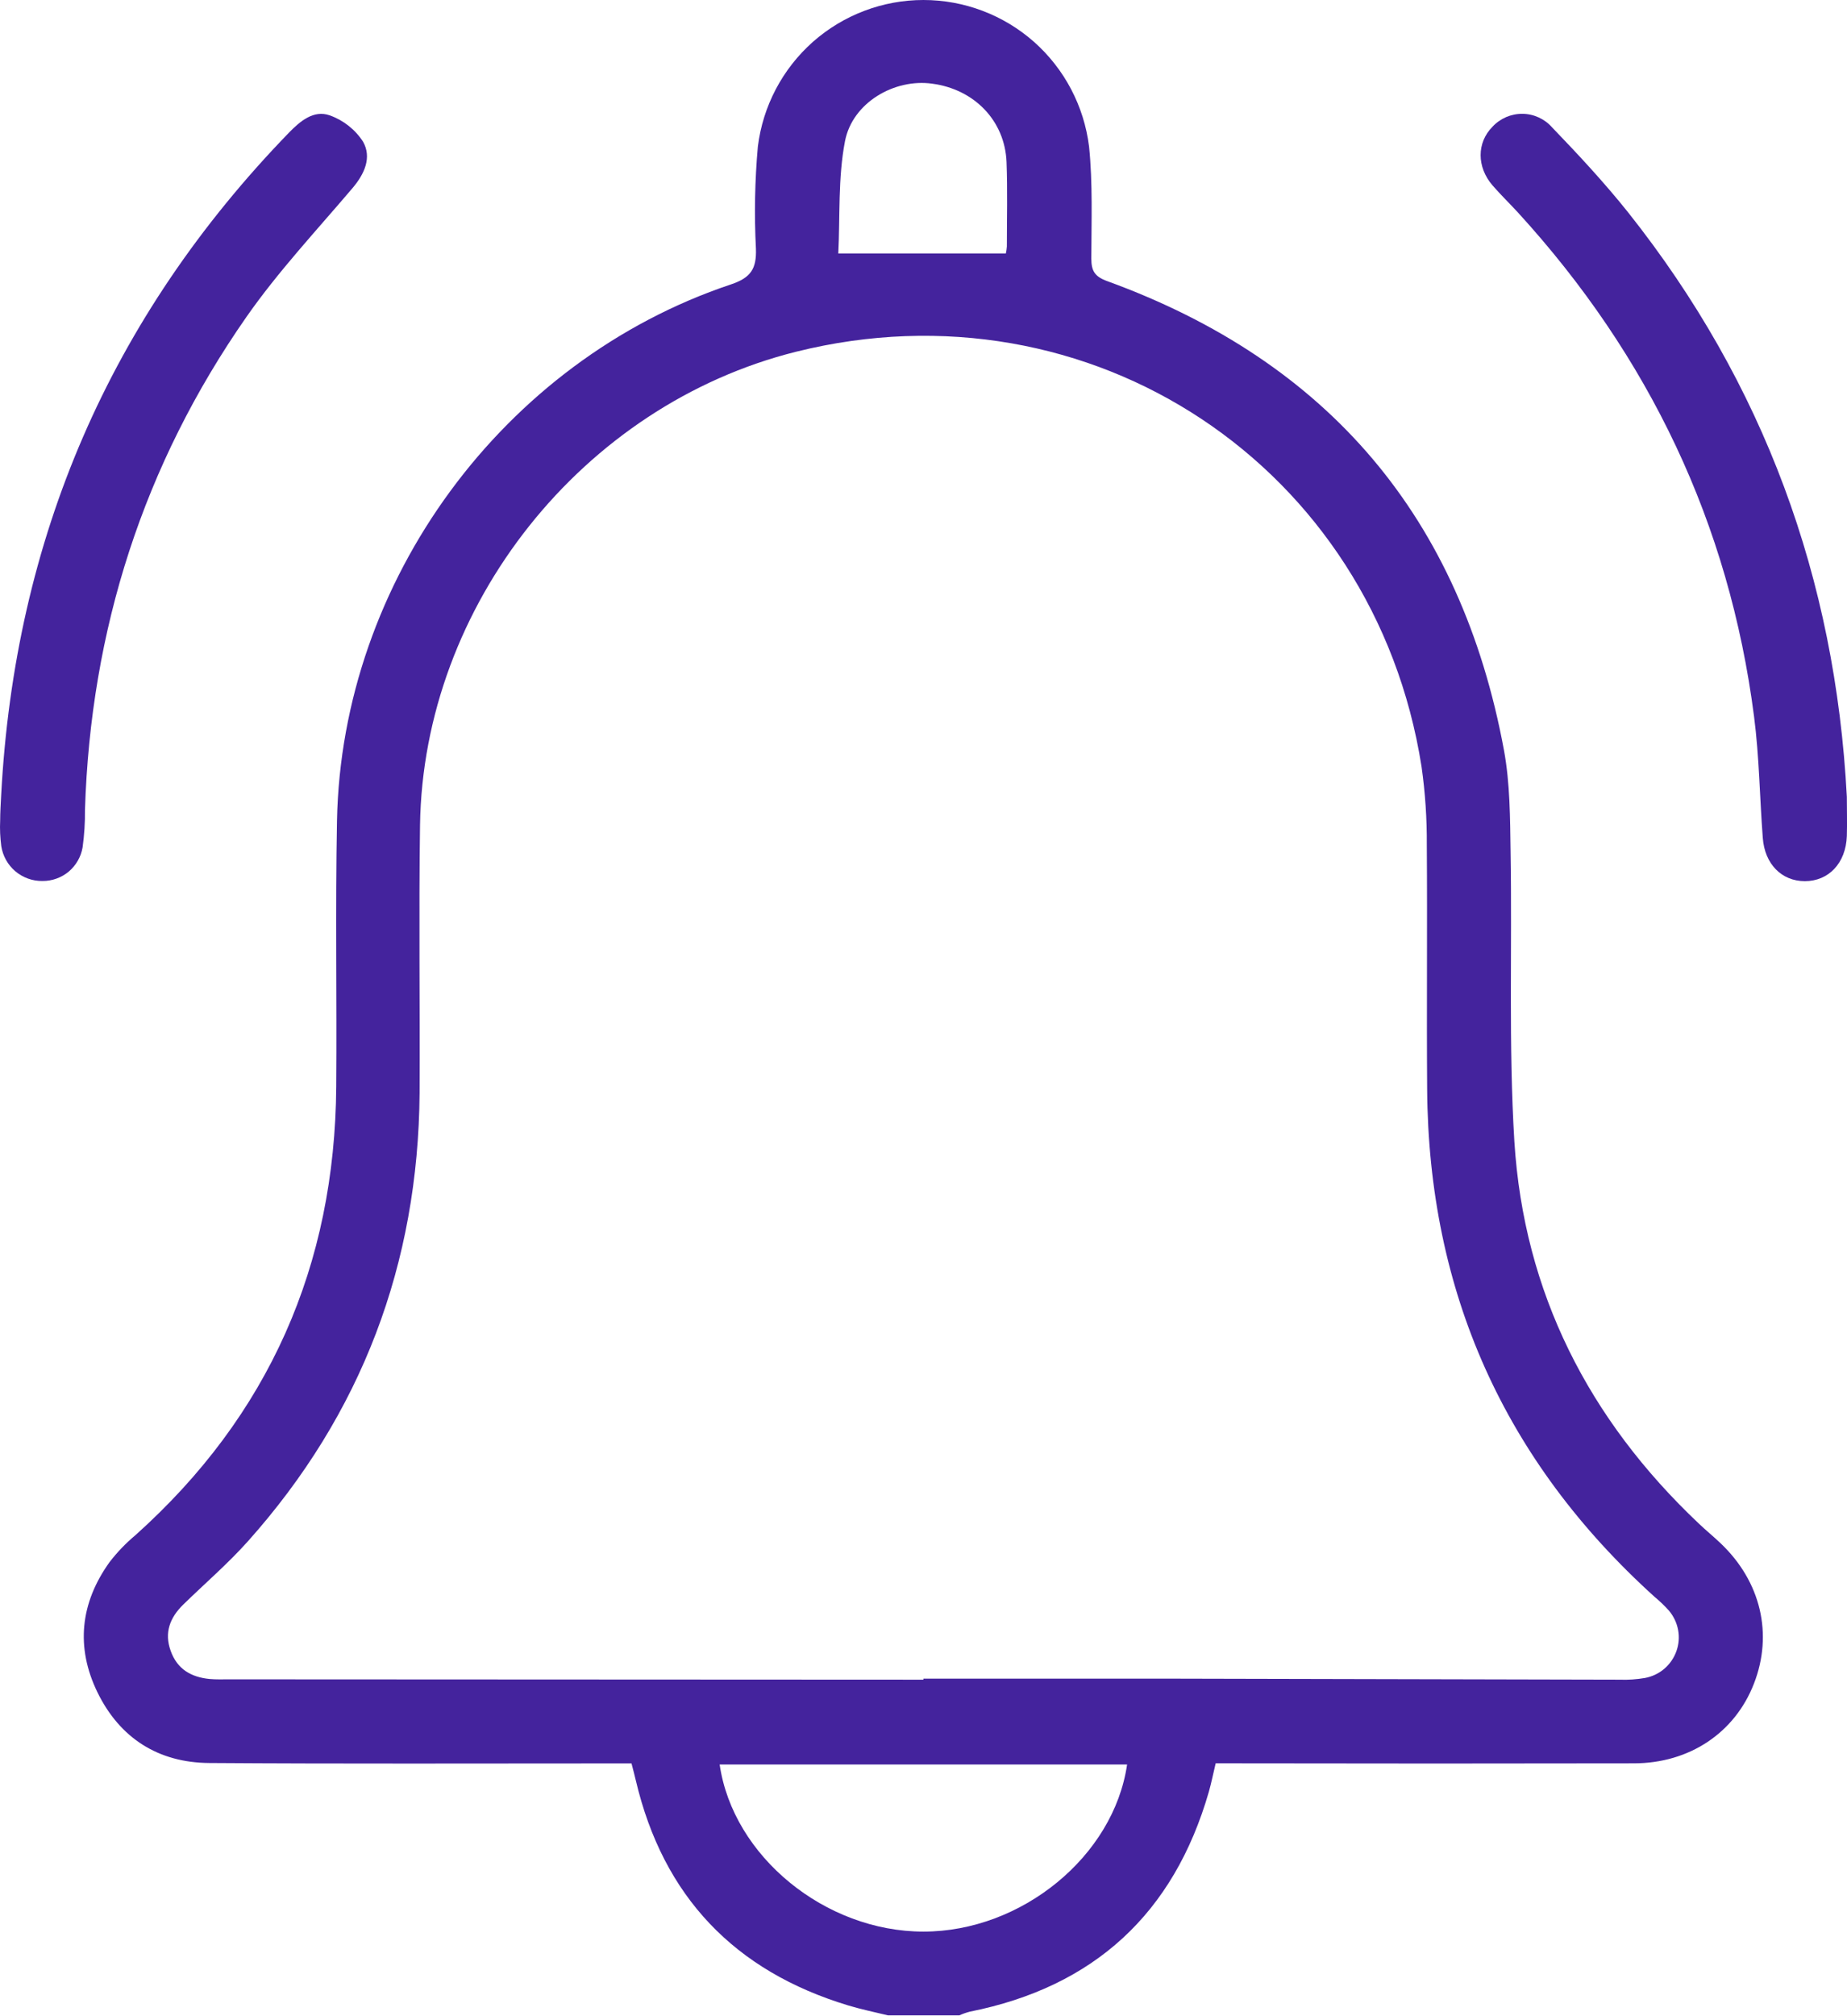 <svg width="22" height="24" viewBox="0 0 22 24" fill="none" xmlns="http://www.w3.org/2000/svg">
<path d="M10.577 23.99C10.42 23.952 10.264 23.92 10.107 23.873C8.751 23.464 7.899 22.576 7.573 21.192C7.559 21.129 7.542 21.071 7.522 20.991H7.272C5.678 20.991 4.084 20.997 2.492 20.986C1.886 20.982 1.427 20.69 1.161 20.145C0.899 19.608 0.957 19.08 1.304 18.596C1.394 18.479 1.497 18.371 1.611 18.276C3.203 16.851 3.99 15.063 4.005 12.933C4.013 11.878 3.994 10.824 4.014 9.769C4.069 6.913 5.994 4.293 8.705 3.386C8.945 3.306 9.012 3.198 9.004 2.961C8.983 2.555 8.991 2.148 9.027 1.744C9.087 1.262 9.32 0.82 9.683 0.498C10.047 0.177 10.515 0 10.999 0C11.484 0 11.952 0.177 12.316 0.498C12.679 0.82 12.912 1.262 12.972 1.744C13.017 2.182 13 2.633 12.999 3.078C12.999 3.224 13.039 3.292 13.187 3.346C15.827 4.306 17.402 6.167 17.914 8.93C17.987 9.327 17.987 9.739 17.993 10.144C18.012 11.292 17.968 12.443 18.038 13.588C18.151 15.388 18.925 16.898 20.234 18.135C20.319 18.216 20.41 18.29 20.495 18.371C20.974 18.826 21.121 19.451 20.892 20.04C20.664 20.629 20.121 20.989 19.463 20.99C17.886 20.993 16.308 20.993 14.73 20.99H14.48C14.452 21.106 14.43 21.218 14.399 21.328C13.981 22.778 13.032 23.651 11.552 23.946C11.509 23.957 11.467 23.972 11.427 23.99L10.577 23.99ZM10.999 19.994V19.982C12.001 19.982 12.998 19.982 13.997 19.982L19.291 19.994C19.392 19.998 19.493 19.991 19.593 19.974C19.678 19.958 19.758 19.921 19.823 19.865C19.889 19.809 19.939 19.736 19.968 19.655C19.997 19.574 20.004 19.486 19.988 19.401C19.972 19.316 19.934 19.237 19.878 19.171C19.826 19.113 19.769 19.059 19.709 19.009C17.918 17.391 17.015 15.376 16.999 12.963C16.992 11.995 17.002 11.026 16.995 10.058C16.997 9.745 16.976 9.433 16.932 9.124C16.369 5.549 12.988 3.312 9.482 4.187C6.94 4.822 5.041 7.204 5.003 9.823C4.988 10.888 5.003 11.948 4.998 13.01C4.982 15.044 4.309 16.83 2.951 18.349C2.712 18.616 2.439 18.85 2.182 19.101C2.025 19.255 1.954 19.433 2.033 19.651C2.111 19.87 2.277 19.964 2.496 19.986C2.574 19.993 2.653 19.99 2.73 19.99L10.999 19.994ZM13.425 21.004H8.572C8.731 22.098 9.83 22.993 10.999 22.993C12.169 22.993 13.266 22.096 13.425 21.004ZM11.981 3.017C11.987 2.99 11.991 2.962 11.993 2.934C11.993 2.599 12.002 2.263 11.989 1.928C11.969 1.437 11.605 1.062 11.103 0.996C10.654 0.933 10.154 1.221 10.065 1.68C9.98 2.119 10.007 2.584 9.985 3.017H11.981Z" fill="#44239D"/>
<path d="M0.014 9.465C0.176 6.411 1.309 3.78 3.439 1.582C3.576 1.441 3.736 1.306 3.927 1.373C4.09 1.431 4.23 1.541 4.324 1.686C4.431 1.874 4.342 2.071 4.198 2.24C3.769 2.745 3.313 3.232 2.935 3.773C1.708 5.532 1.079 7.498 1.012 9.643C1.014 9.791 1.004 9.939 0.984 10.086C0.965 10.199 0.906 10.301 0.819 10.375C0.731 10.448 0.62 10.488 0.506 10.487C0.387 10.489 0.273 10.447 0.182 10.371C0.092 10.294 0.033 10.188 0.015 10.071C0.002 9.97 -0.003 9.869 0.002 9.768C0.002 9.668 0.009 9.566 0.014 9.465Z" fill="#44239D"/>
<path d="M21.998 9.485C21.998 9.641 22.003 9.798 21.998 9.953C21.986 10.274 21.782 10.489 21.498 10.489C21.222 10.489 21.02 10.286 20.997 9.975C20.96 9.493 20.955 9.008 20.893 8.53C20.597 6.231 19.641 4.237 18.081 2.53C17.981 2.421 17.874 2.318 17.777 2.206C17.589 1.987 17.589 1.699 17.777 1.509C17.822 1.46 17.878 1.421 17.939 1.394C18 1.368 18.067 1.354 18.134 1.355C18.201 1.355 18.267 1.37 18.328 1.398C18.389 1.426 18.443 1.466 18.487 1.516C18.8 1.841 19.11 2.174 19.392 2.527C21.009 4.562 21.862 6.889 21.998 9.485Z" fill="#44239D"/>
</svg>

